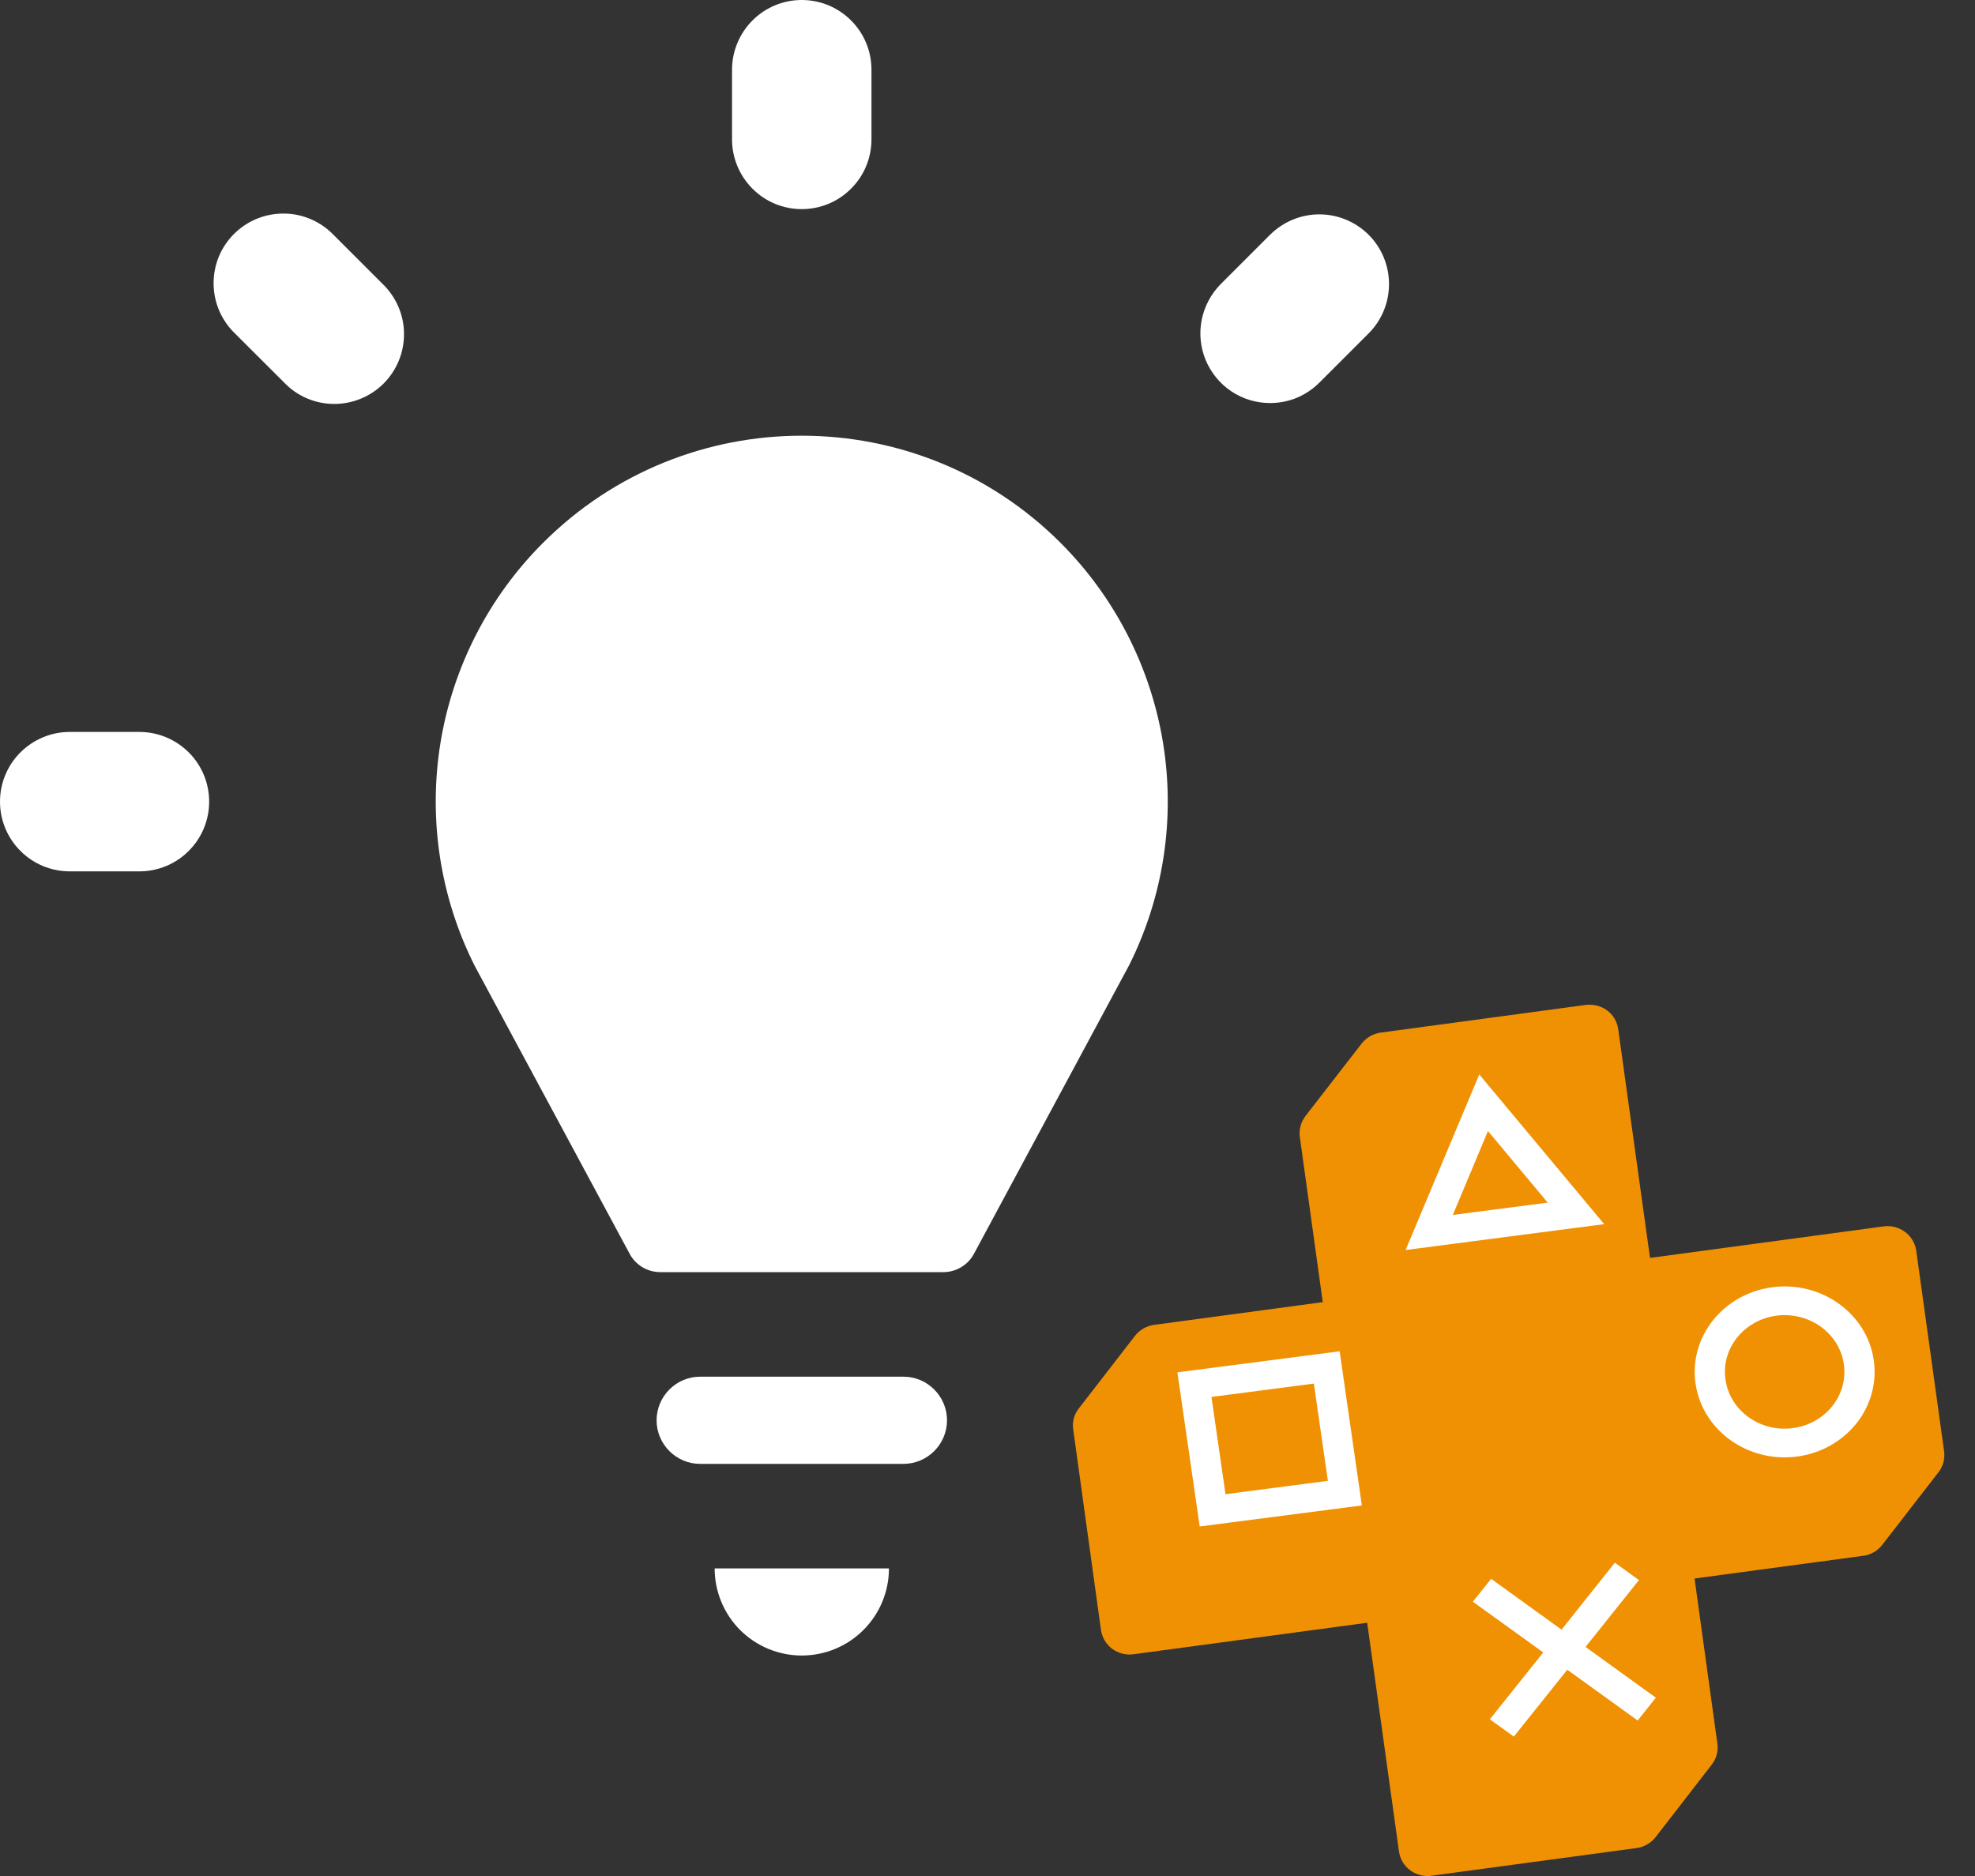 <svg width="20" height="19" viewBox="0 0 20 19" fill="none" xmlns="http://www.w3.org/2000/svg">
<rect x="0" y="0" width="20" height="19" fill="#333333" stroke="none"/>
<path fill-rule="evenodd" clip-rule="evenodd" d="M9.002 15.885C9.002 16.119 8.909 16.343 8.743 16.509C8.578 16.674 8.353 16.767 8.119 16.767C7.885 16.767 7.661 16.674 7.495 16.509C7.33 16.343 7.237 16.119 7.237 15.885H9.002ZM9.149 13.943C9.392 13.943 9.59 14.142 9.59 14.385C9.59 14.627 9.392 14.826 9.149 14.826H7.09C6.847 14.826 6.649 14.627 6.649 14.385C6.649 14.142 6.847 13.943 7.09 13.943H9.149ZM5.499 5.498C6.946 4.051 9.292 4.051 10.74 5.498C11.29 6.048 11.653 6.758 11.778 7.526C11.902 8.294 11.782 9.082 11.433 9.778L9.863 12.698C9.833 12.755 9.788 12.801 9.733 12.834C9.678 12.867 9.616 12.884 9.552 12.884H6.686C6.623 12.884 6.56 12.867 6.505 12.834C6.451 12.801 6.406 12.755 6.376 12.698L4.805 9.778C4.456 9.082 4.336 8.294 4.46 7.526C4.585 6.758 4.948 6.048 5.499 5.498L5.499 5.498ZM1.412 7.413C1.599 7.413 1.779 7.488 1.911 7.62C2.044 7.752 2.118 7.932 2.118 8.119C2.118 8.306 2.044 8.486 1.911 8.618C1.779 8.751 1.599 8.825 1.412 8.825H0.706C0.519 8.825 0.339 8.751 0.207 8.618C0.074 8.486 0 8.306 0 8.119C0 7.932 0.074 7.752 0.207 7.62C0.339 7.488 0.519 7.413 0.706 7.413H1.412ZM13.86 2.378C13.992 2.51 14.066 2.69 14.066 2.877C14.066 3.064 13.992 3.244 13.86 3.376L13.361 3.875C13.295 3.941 13.217 3.993 13.132 4.029C13.046 4.064 12.954 4.082 12.861 4.082C12.722 4.082 12.585 4.041 12.469 3.963C12.353 3.886 12.263 3.775 12.209 3.646C12.156 3.518 12.142 3.376 12.169 3.239C12.197 3.102 12.264 2.976 12.362 2.877L12.861 2.378C12.994 2.246 13.173 2.171 13.361 2.171C13.548 2.171 13.727 2.246 13.86 2.378ZM3.377 2.378L3.876 2.877C3.943 2.942 3.997 3.02 4.034 3.106C4.071 3.192 4.091 3.285 4.091 3.379C4.092 3.473 4.074 3.566 4.039 3.652C4.003 3.739 3.951 3.818 3.885 3.884C3.818 3.951 3.739 4.003 3.653 4.038C3.566 4.074 3.473 4.092 3.379 4.091C3.285 4.09 3.193 4.071 3.107 4.034C3.021 3.997 2.943 3.943 2.878 3.875L2.378 3.376C2.311 3.311 2.257 3.233 2.22 3.147C2.183 3.061 2.164 2.968 2.163 2.875C2.162 2.781 2.18 2.688 2.215 2.601C2.251 2.514 2.303 2.436 2.37 2.369C2.436 2.303 2.515 2.251 2.602 2.215C2.688 2.18 2.781 2.162 2.875 2.163C2.969 2.163 3.061 2.183 3.148 2.22C3.234 2.257 3.312 2.311 3.377 2.378ZM8.119 0C8.306 0 8.486 0.074 8.618 0.207C8.751 0.339 8.825 0.519 8.825 0.706V1.412C8.825 1.599 8.751 1.779 8.618 1.911C8.486 2.044 8.306 2.118 8.119 2.118C7.932 2.118 7.752 2.044 7.62 1.911C7.488 1.779 7.413 1.599 7.413 1.412V0.706C7.413 0.519 7.488 0.339 7.62 0.207C7.752 0.074 7.932 0 8.119 0Z" fill="white"/>
<path fill-rule="evenodd" clip-rule="evenodd" d="M16.091 10.176C16.08 10.176 16.068 10.177 16.057 10.178L13.982 10.458C13.906 10.469 13.836 10.508 13.788 10.57L13.22 11.303C13.197 11.333 13.18 11.367 13.17 11.404C13.16 11.441 13.158 11.479 13.163 11.516L13.395 13.188L11.687 13.418C11.61 13.429 11.54 13.469 11.493 13.53C11.482 13.544 11.477 13.562 11.468 13.579C11.477 13.562 11.482 13.544 11.493 13.53L10.925 14.264C10.901 14.294 10.884 14.328 10.874 14.365C10.865 14.401 10.862 14.439 10.868 14.477L11.149 16.508C11.155 16.546 11.167 16.582 11.187 16.615C11.206 16.648 11.232 16.676 11.262 16.699C11.325 16.745 11.403 16.765 11.48 16.754L13.845 16.435L14.167 18.752C14.172 18.789 14.185 18.825 14.204 18.858C14.224 18.891 14.249 18.919 14.28 18.942C14.33 18.979 14.39 18.999 14.452 19H14.463C14.474 19 14.486 18.999 14.498 18.997L16.572 18.717C16.648 18.707 16.718 18.667 16.766 18.606L17.334 17.872C17.357 17.842 17.374 17.809 17.384 17.773C17.394 17.736 17.397 17.697 17.391 17.659L17.16 15.987L18.867 15.757C18.944 15.747 19.014 15.707 19.061 15.646L19.63 14.911C19.653 14.882 19.67 14.847 19.68 14.811C19.69 14.774 19.692 14.736 19.687 14.698L19.405 12.667C19.399 12.629 19.387 12.593 19.367 12.56C19.348 12.528 19.322 12.499 19.292 12.477C19.229 12.43 19.151 12.41 19.074 12.421L16.709 12.74L16.387 10.424C16.382 10.386 16.369 10.35 16.35 10.317C16.331 10.284 16.305 10.256 16.274 10.233C16.225 10.197 16.165 10.177 16.103 10.176H16.091H16.091Z" fill="#F09104"/>
<path fill-rule="evenodd" clip-rule="evenodd" d="M16.353 15.827L16.597 16.003L16.056 16.68L16.768 17.194L16.584 17.425L15.871 16.911L15.33 17.588L15.087 17.413L15.628 16.736L14.915 16.222L15.1 15.99L15.813 16.505L16.353 15.827ZM13.566 13.686L13.791 15.247L12.149 15.46L11.923 13.899L13.566 13.686ZM13.305 14.013L12.268 14.148L12.41 15.133L13.447 14.998L13.305 14.013H13.305ZM17.949 13.037C18.447 12.972 18.907 13.304 18.975 13.777C19.043 14.251 18.694 14.687 18.196 14.752C17.698 14.817 17.238 14.486 17.17 14.012C17.102 13.539 17.451 13.102 17.949 13.037ZM18.672 13.817C18.627 13.502 18.321 13.282 17.99 13.325C17.66 13.368 17.427 13.659 17.473 13.973C17.518 14.287 17.824 14.508 18.154 14.464C18.485 14.421 18.717 14.131 18.672 13.817ZM14.98 10.882L16.245 12.398L14.234 12.66L14.98 10.882ZM15.068 11.455L14.712 12.305L15.673 12.18L15.068 11.455Z" fill="white"/>
</svg>
